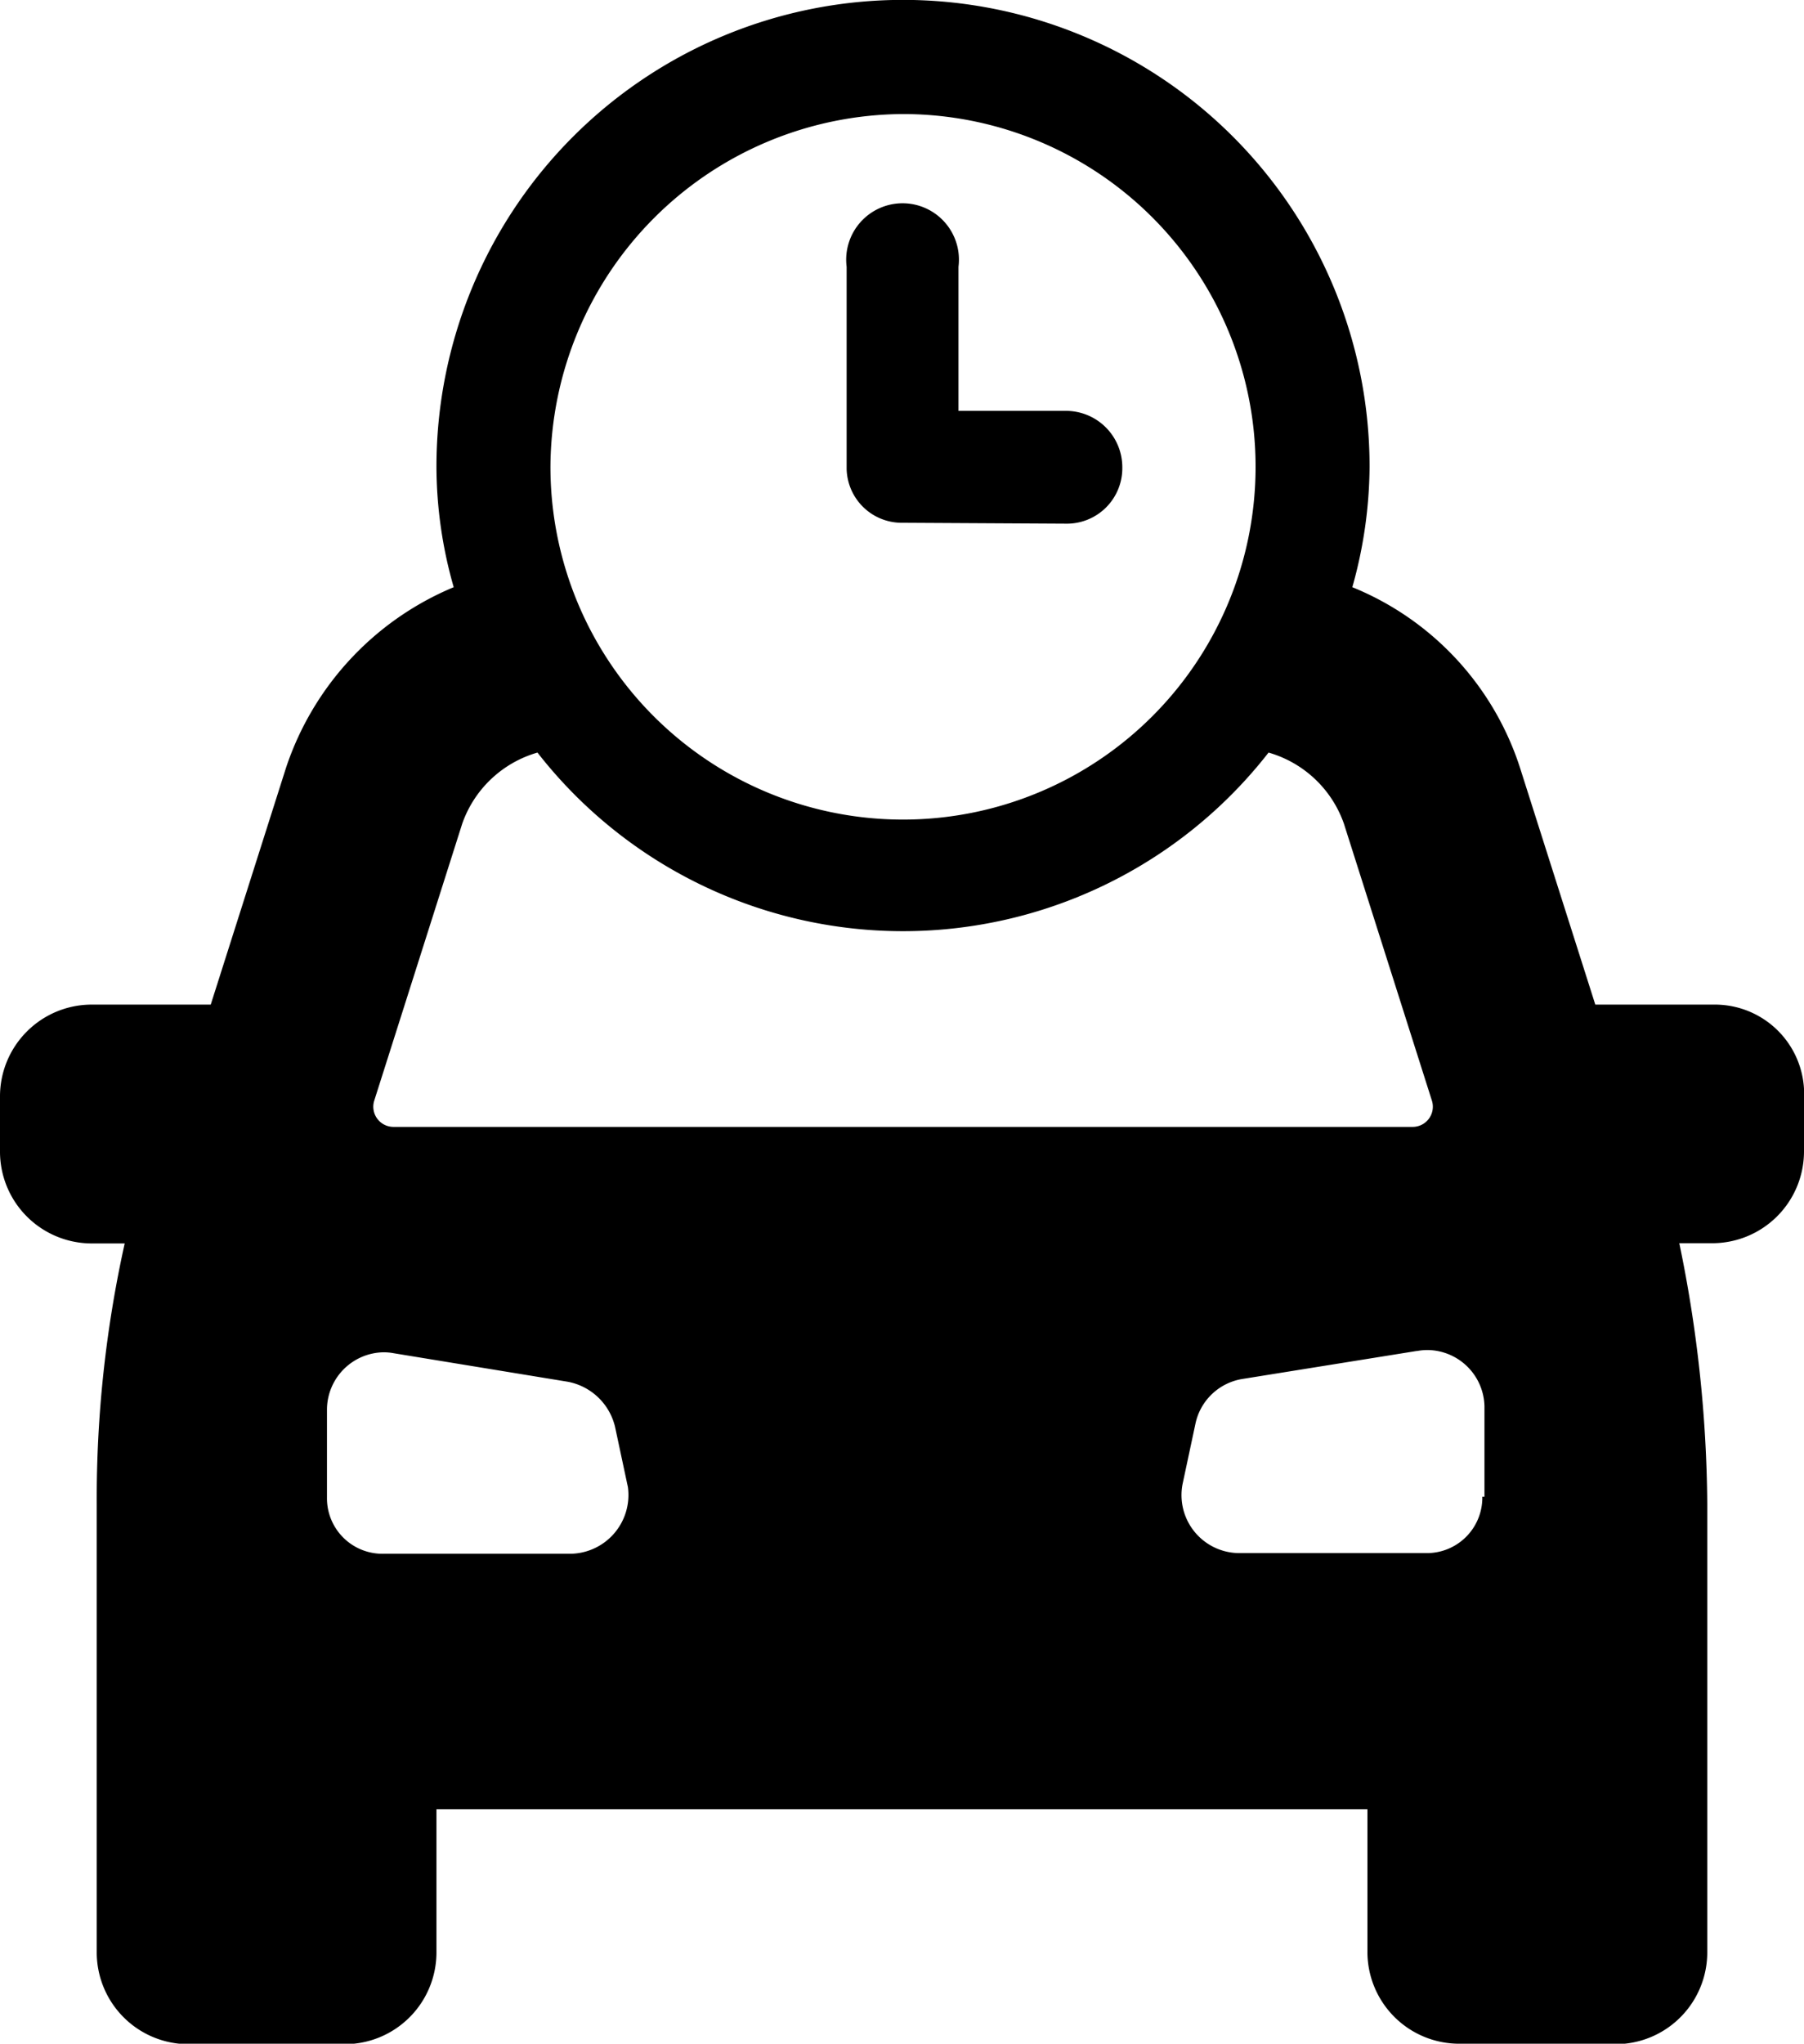 <svg xmlns="http://www.w3.org/2000/svg" width="16" height="18.116" viewBox="0 0 16 18.116">
  <path id="schedule-ride-panel-icon" d="M12.948,18.116a.814.814,0,0,1-.82-.82V16.038H3.871V17.3a.814.814,0,0,1-.82.82H1.678a.814.814,0,0,1-.82-.82V13.33a10.431,10.431,0,0,1,.248-2.308H.82A.814.814,0,0,1,0,10.2V9.725a.814.814,0,0,1,.82-.82H1.869l.668-2.1a2.635,2.635,0,0,1,1.487-1.6,3.9,3.9,0,0,1-.153-1.068,4.138,4.138,0,1,1,8.276,0,4.012,4.012,0,0,1-.153,1.068,2.584,2.584,0,0,1,1.487,1.6l.668,2.1H15.2a.792.792,0,0,1,.8.839V10.2a.814.814,0,0,1-.82.82h-.286a11.708,11.708,0,0,1,.248,2.308V17.3a.814.814,0,0,1-.82.82Zm-.381-6.141-1.545.248a.508.508,0,0,0-.42.4l-.114.534a.514.514,0,0,0,.5.61h1.659a.492.492,0,0,0,.5-.5h.019v-.8a.51.51,0,0,0-.5-.5A.48.48,0,0,0,12.567,11.976ZM2.9,12.491v.782a.492.492,0,0,0,.5.5H5.054a.521.521,0,0,0,.515-.591l-.114-.534a.532.532,0,0,0-.42-.4L3.49,11.995a.48.48,0,0,0-.089-.008A.51.51,0,0,0,2.9,12.491ZM4.1,7.3l-.782,2.46h0a.179.179,0,0,0,.172.229h9.039a.179.179,0,0,0,.172-.229L11.919,7.3a1,1,0,0,0-.668-.629,4.111,4.111,0,0,1-6.484,0A1,1,0,0,0,4.1,7.3Zm.782-3.166A3.127,3.127,0,1,0,8.009,1.011,3.142,3.142,0,0,0,4.882,4.138Zm3.127.5h0a.489.489,0,0,1-.5-.477V2.365a.5.5,0,1,1,.992,0V3.642h.953a.5.5,0,0,1,.5.5.492.492,0,0,1-.5.5Z"/>
</svg>

